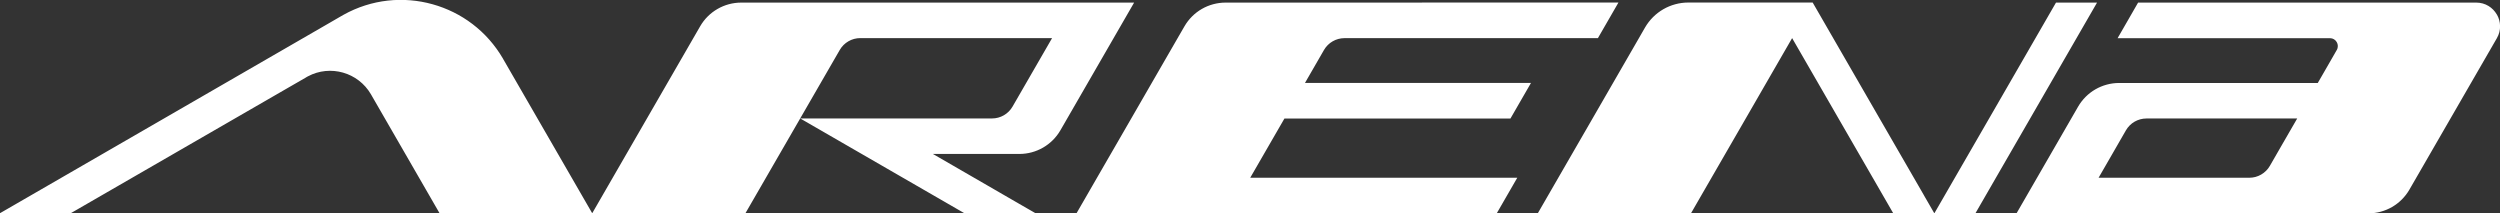 <?xml version="1.0" encoding="UTF-8"?>
<svg id="Camada_1" data-name="Camada 1" xmlns="http://www.w3.org/2000/svg" viewBox="0 0 1183.32 100.95">
  <rect x="0" y="0" width="1183.32" height="100.95" fill="#333333" stroke="none"/>
  <defs>
    <style>
      .cls-1 {
        fill: #fff;
      }
    </style>
  </defs>
  <path class="cls-1" d="M280.32,100.95h-72.25l-8.02-13.9-8.02-13.9-8.02-13.9-8.02-13.9-.11-.19-.11-.19-.11-.19-.11-.19c-1.52-2.59-3.48-4.77-5.73-6.48-2.25-1.72-4.79-2.98-7.47-3.74s-5.5-1.02-8.31-.75c-2.81.28-5.61,1.09-8.24,2.49h-.02s-.02.02-.02.02h-.02s-.02.02-.02.02c-.06.03-.11.06-.17.09s-.11.06-.16.09-.11.06-.16.09-.11.06-.17.09c-.02.01-.04.02-.06.04s-.04.03-.06.04-.04.03-.06.04-.04.03-.06.04l-2.29,1.32-2.29,1.32-2.29,1.32-2.29,1.32-25.54,14.74-25.54,14.74-25.54,14.74-25.54,14.74H0l39.01-22.53,39.01-22.53,39.01-22.53,39.01-22.53,1.21-.7,1.21-.7,1.21-.7,1.21-.7.42-.24.42-.24.42-.24.42-.24c3.34-1.87,6.79-3.35,10.3-4.47,3.51-1.12,7.09-1.87,10.67-2.27s7.18-.45,10.73-.15c3.56.29,7.07.92,10.5,1.88,3.39.94,6.69,2.21,9.86,3.77s6.19,3.44,9.03,5.6c2.84,2.16,5.5,4.62,7.92,7.36,2.42,2.74,4.61,5.75,6.52,9.03l.03.06.03.06.03.06.03.06,10.52,18.22,10.52,18.22,10.52,18.22,10.52,18.22ZM673.06,1.23h-92.98c-2,0-3.97.27-5.86.78-1.88.51-3.69,1.26-5.37,2.23s-3.23,2.15-4.61,3.53-2.6,2.95-3.6,4.68l-.81,1.4-.81,1.4-.81,1.4-.81,1.4-3.06,5.3-3.06,5.3-3.06,5.3-3.06,5.3-2.43,4.21-2.43,4.21-2.43,4.21-2.43,4.21-4.05,7.01-4.05,7.01-4.05,7.01-4.05,7.01-2.43,4.21-2.43,4.21-2.43,4.21-2.43,4.21h198.92l2.43-4.21,2.43-4.21,2.43-4.21,2.43-4.21h-126.4l4.05-7.01,4.05-7.01,4.05-7.01,4.05-7.01h106.98l2.43-4.21,2.43-4.21,2.43-4.21,2.43-4.21h-106.98l2.25-3.9,2.25-3.9,2.25-3.9,2.25-3.9c.5-.87,1.11-1.65,1.8-2.34s1.47-1.28,2.31-1.76,1.74-.86,2.68-1.11c.94-.25,1.92-.39,2.93-.39h119.93l2.43-4.21,2.43-4.21,2.43-4.21,2.43-4.21h-92.98ZM1181.8,6.84c-.95-1.64-2.3-3.04-3.95-4.03-1.65-.99-3.61-1.58-5.77-1.58h-160.06l-2.42,4.21-2.42,4.21-2.43,4.21-2.43,4.21h100.5c.72,0,1.37.19,1.92.52s1,.8,1.31,1.35c.32.54.5,1.17.51,1.81s-.15,1.31-.51,1.93l-2.24,3.9-2.24,3.9-2.25,3.9-2.25,3.9h-94.03c-2,0-3.97.27-5.85.78s-3.69,1.26-5.37,2.23c-1.68.97-3.23,2.15-4.61,3.53-1.38,1.38-2.6,2.95-3.6,4.69l-14.57,25.24-14.57,25.24h166.54c2,0,3.97-.27,5.85-.78s3.69-1.26,5.37-2.23c1.68-.97,3.23-2.16,4.61-3.54,1.38-1.38,2.6-2.94,3.6-4.68l10.35-17.92,10.35-17.92,10.35-17.92,10.35-17.92c1.08-1.87,1.55-3.86,1.51-5.79-.03-1.93-.57-3.8-1.51-5.43ZM1080.85,67.29l-3.23,5.61-3.23,5.61c-.5.87-1.11,1.65-1.8,2.34s-1.47,1.28-2.31,1.77c-.84.49-1.74.86-2.68,1.12s-1.93.39-2.93.39h-71.35l3.24-5.61,3.24-5.61,3.23-5.61,3.23-5.61c.5-.87,1.11-1.65,1.8-2.34s1.47-1.29,2.31-1.77c.84-.48,1.74-.85,2.68-1.11.94-.25,1.93-.39,2.93-.39h71.35l-3.24,5.61-3.24,5.61ZM910.72,92.54l-2.43-4.21-2.43-4.21-4.05-7.01-4.05-7.01-4.05-7.01-4.05-7.01-2.43-4.21-2.43-4.21-2.43-4.21-2.43-4.21-3.06-5.3-3.06-5.3-3.06-5.3-3.06-5.3-2.43-4.21-2.43-4.21-2.43-4.21-2.43-4.21h-58.85c-2.12,0-4.19.28-6.18.82-1.99.54-3.89,1.33-5.66,2.35s-3.41,2.27-4.87,3.73-2.74,3.11-3.8,4.94l-.72,1.25-.72,1.25-.72,1.25-.72,1.25-3.06,5.3-3.06,5.3-3.06,5.3-3.06,5.3-2.43,4.21-2.43,4.21-2.43,4.21-2.43,4.21-4.05,7.01-4.05,7.01-4.05,7.01-4.05,7.01-2.43,4.21-2.43,4.21-2.43,4.21-2.43,4.21h72.51l2.43-4.21,2.43-4.21,2.43-4.21,2.43-4.21,4.05-7.01,4.05-7.01,4.05-7.01,4.05-7.01,2.43-4.21,2.43-4.21,2.43-4.21,2.43-4.21,3.06-5.3,3.06-5.3,3.06-5.3,3.06-5.3h0s0-.01,0-.01h0s0-.01,0-.01h0s0,.01,0,.01h0s0,.01,0,.01l3.06,5.3,3.06,5.3,3.06,5.3,3.06,5.3,2.43,4.21,2.43,4.21,2.43,4.21,2.43,4.21,4.05,7.01,4.05,7.01,4.05,7.01,4.05,7.01,2.43,4.21,2.43,4.21,2.43,4.21,2.43,4.21h19.43l-2.43-4.21-2.43-4.21ZM982.87,1.23h9.72l-2.43,4.21-2.43,4.21-2.43,4.21-2.43,4.21-3.06,5.3-3.06,5.3-3.06,5.3-3.06,5.3-2.43,4.21-2.43,4.21-2.43,4.21-2.43,4.21-4.05,7.01-4.05,7.01-4.05,7.01-4.05,7.01-2.43,4.21-2.43,4.21-2.43,4.21-2.43,4.21h-19.43l2.43-4.21,2.43-4.21,2.43-4.21,2.43-4.21,4.05-7.01,4.05-7.01,4.05-7.01,4.05-7.01,2.43-4.21,2.43-4.21,2.43-4.21,2.43-4.21,3.06-5.3,3.06-5.3,3.06-5.3,3.06-5.3,2.43-4.21,2.43-4.21,2.43-4.21,2.43-4.21h9.72ZM501.91,61.69l17.45-30.23,17.45-30.23h-92.99s-92.99,0-92.99,0c-4.01,0-7.86,1.07-11.22,3.01s-6.21,4.74-8.21,8.21l-25.55,44.25-25.55,44.25h36.26s36.26,0,36.26,0l8.1-14.02,8.1-14.02,4.86-8.41,4.86-8.41,4.21-7.29,4.21-7.29,5.16-8.93,5.16-8.93c1-1.74,2.43-3.14,4.11-4.11s3.6-1.5,5.61-1.5h45.39s45.39,0,45.39,0l-9.36,16.21-9.36,16.21c-1,1.74-2.43,3.14-4.11,4.11-1.68.97-3.61,1.5-5.61,1.5h-45.39s-45.39,0-45.39,0l14.57,8.41,14.57,8.41,24.29,14.02,24.29,14.02h16.83s16.83,0,16.83,0l-4.08-2.35-4.08-2.35-7.28-4.21-7.28-4.21-12.93-7.47-12.93-7.47h20.47s20.47,0,20.47,0c4.01,0,7.86-1.07,11.22-3.01,3.35-1.94,6.21-4.74,8.21-8.21Z"/>
</svg>